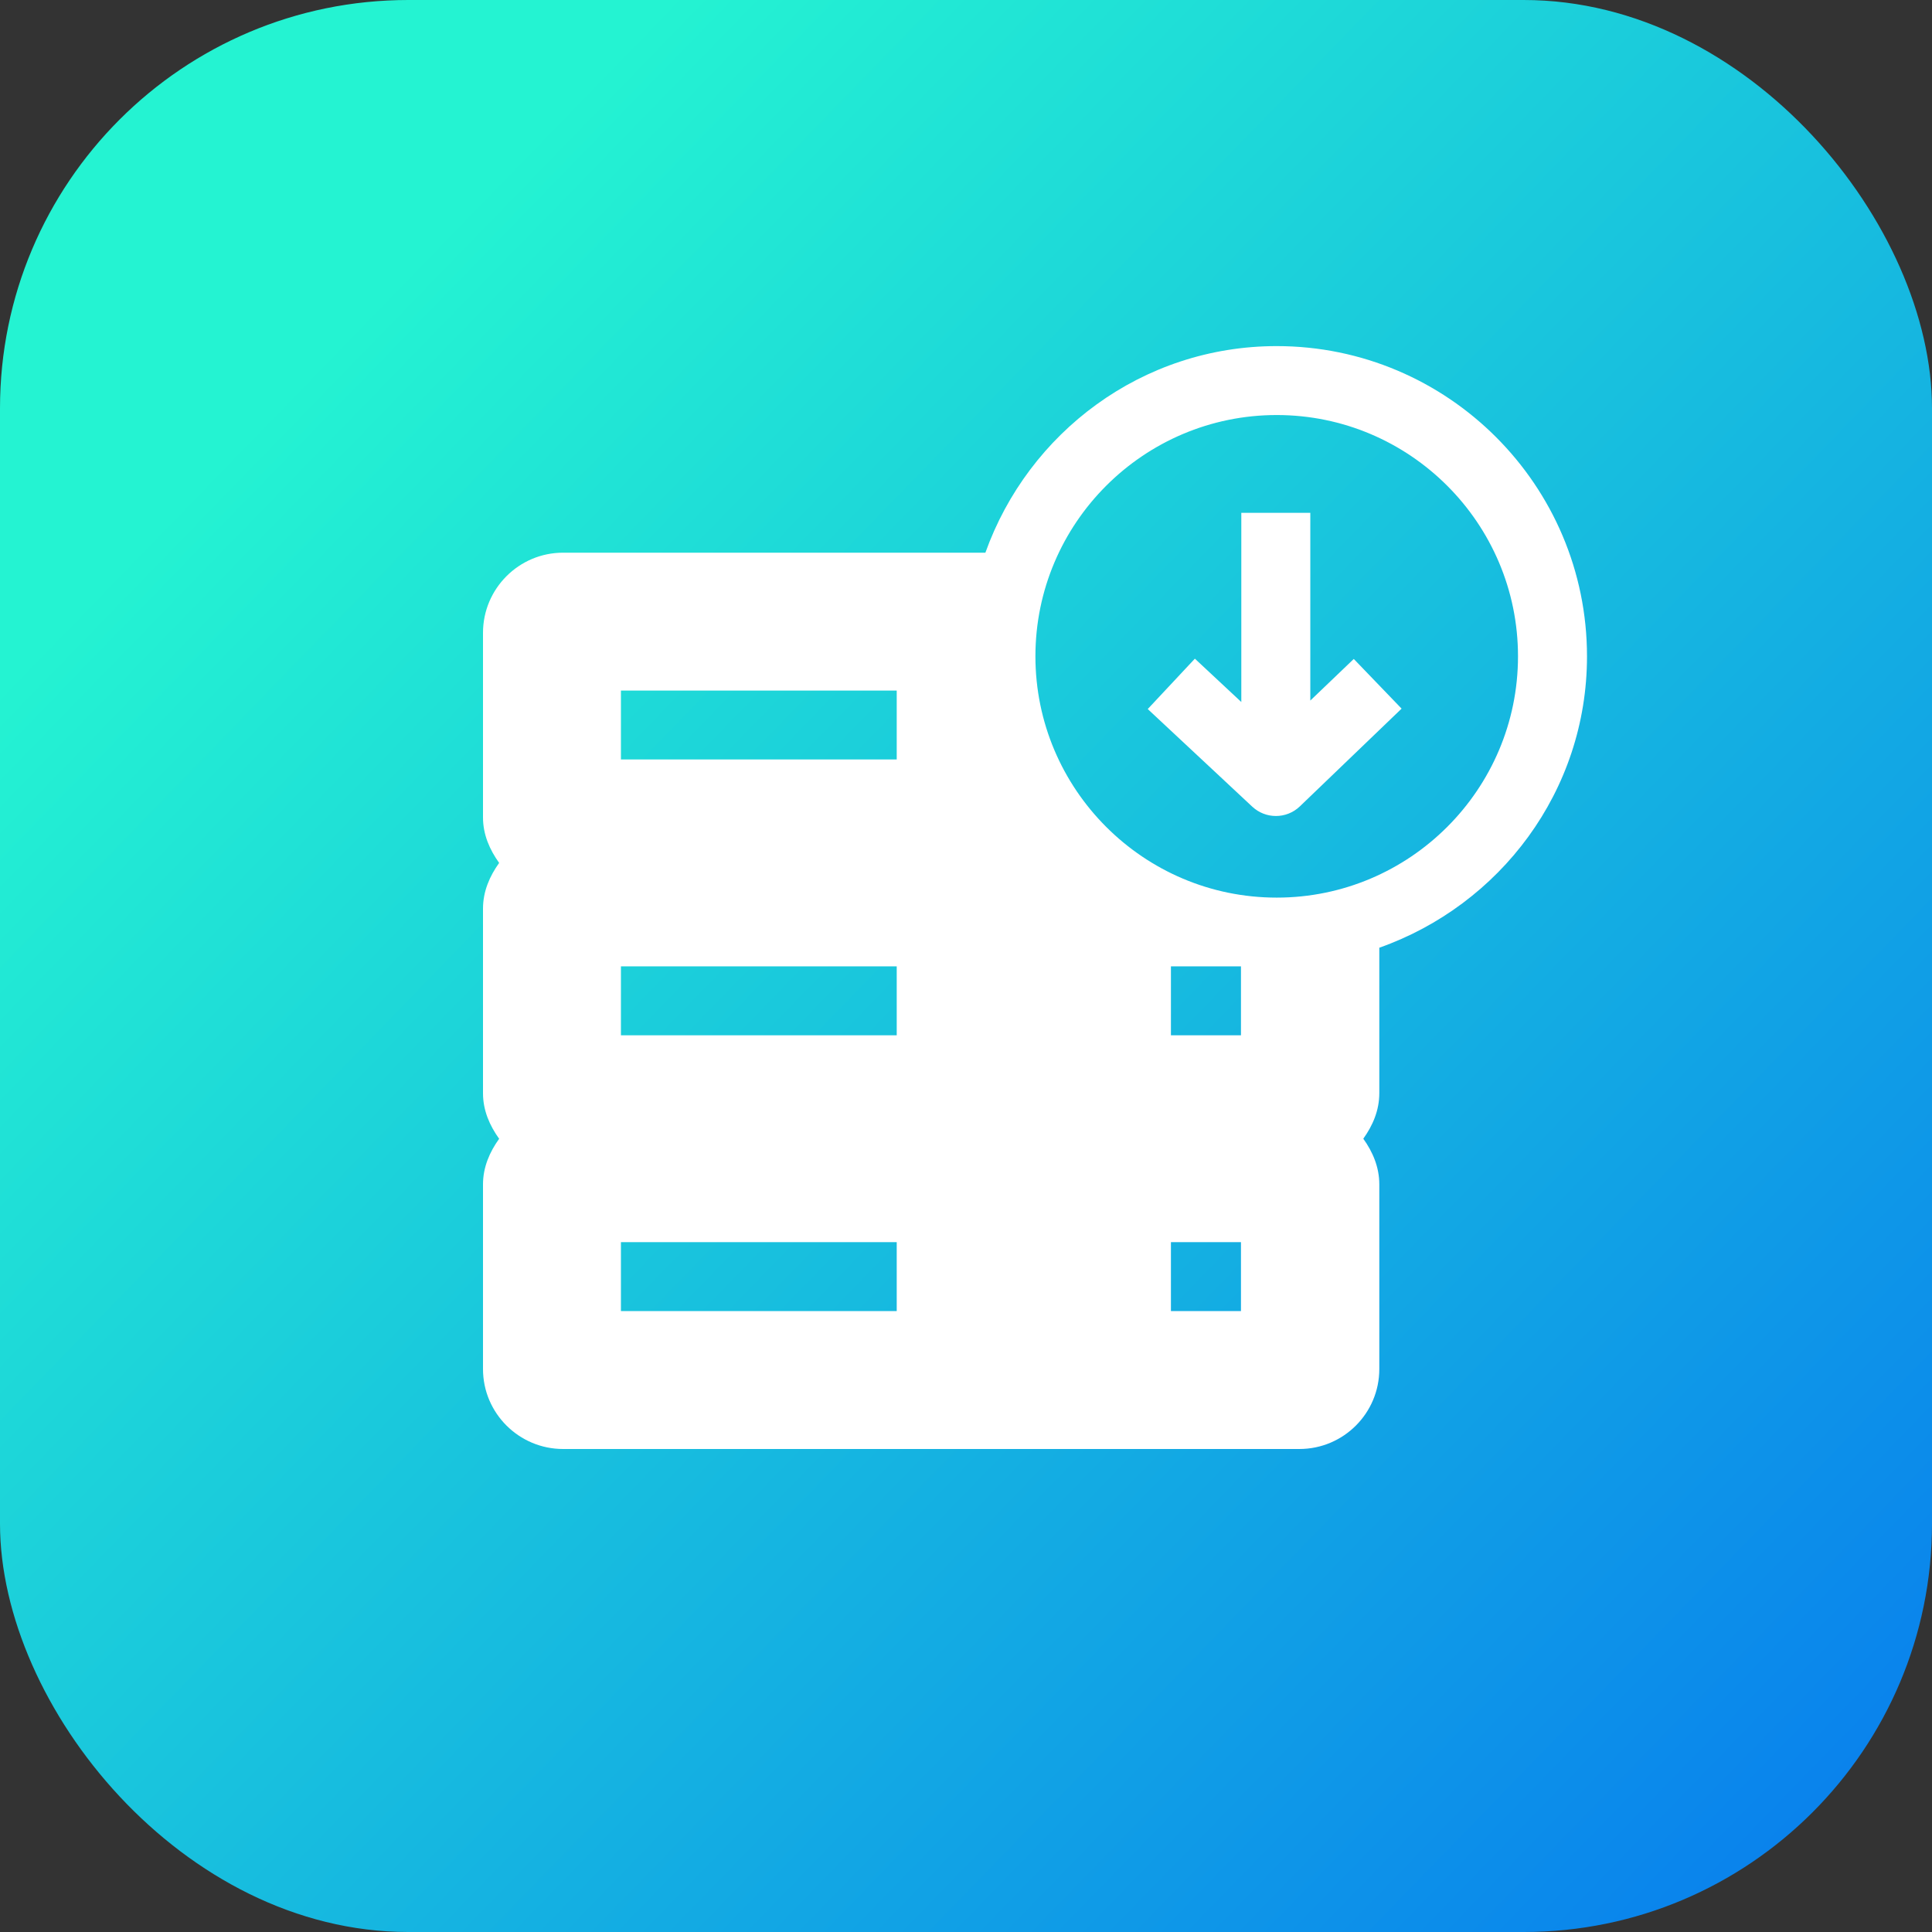 <svg xmlns:xlink="http://www.w3.org/1999/xlink" xmlns="http://www.w3.org/2000/svg" width="28" height="28"
     viewBox="0 0 28 28">
    <rect x="0" y="0" width="28" height="28" fill="#333333" stroke="none"/>
    <defs>
        <linearGradient id="b" x1="868.253" x2="937.656" y1="521.354" y2="588.736"
                        gradientTransform="translate(-774.065 -462.595) scale(.897)" gradientUnits="userSpaceOnUse"
                        xlink:href="#a"/>
        <linearGradient id="a">
            <stop offset="0" stop-color="#24f3d2"/>
            <stop offset=".394" stop-color="#0674f0"/>
            <stop offset=".507" stop-color="#6961b5"/>
            <stop offset=".813" stop-color="#f34660"/>
            <stop offset="1" stop-color="#ee078d"/>
        </linearGradient>
    </defs>
    <rect width="28" height="28" fill="url(#b)" rx="5.917" ry="5.917"/>
    <path fill="#fff"
          d="m 18.503,5.016 c -1.951,0 -3.6,1.254 -4.222,2.994 l -6.121,0 C 7.521,8.01 7,8.531 7,9.171 l 0,2.676 C 7,12.097 7.098,12.316 7.234,12.506 7.098,12.696 7,12.917 7,13.168 l 0,2.676 c 0,0.251 0.098,0.47 0.234,0.66 C 7.098,16.693 7,16.914 7,17.165 l 0,2.676 C 7,20.481 7.522,21 8.161,21 l 10.67,0 c 0.641,0 1.159,-0.52 1.159,-1.159 l 0,-2.676 c 0,-0.251 -0.096,-0.472 -0.232,-0.662 0.136,-0.19 0.232,-0.409 0.232,-0.66 l 0,-2.108 C 21.736,13.118 23,11.468 23,9.512 23,7.033 20.982,5.016 18.503,5.016 Z m 0,0.999 c 1.929,0 3.497,1.569 3.497,3.497 0,1.929 -1.569,3.497 -3.497,3.497 -1.929,0 -3.497,-1.569 -3.497,-3.497 0,-1.929 1.569,-3.497 3.497,-3.497 z m -0.513,1.417 0,2.742 -0.673,-0.628 -0.683,0.73 1.515,1.415 c 0.097,0.09 0.219,0.135 0.342,0.135 0.125,0 0.25,-0.046 0.347,-0.139 l 1.475,-1.417 -0.693,-0.72 -0.63,0.603 0,-2.721 -0.999,0 z m -8.991,2.576 3.997,0 0,0.999 -3.997,0 0,-0.999 z m 0,3.997 3.997,0 0,0.999 -3.997,0 0,-0.999 z m 7.971,0 1.015,0 0,0.999 -1.015,0 0,-0.999 z m -7.971,3.997 3.997,0 0,0.999 -3.997,0 0,-0.999 z m 7.971,0 1.015,0 0,0.999 -1.015,0 0,-0.999 z"/>
</svg>